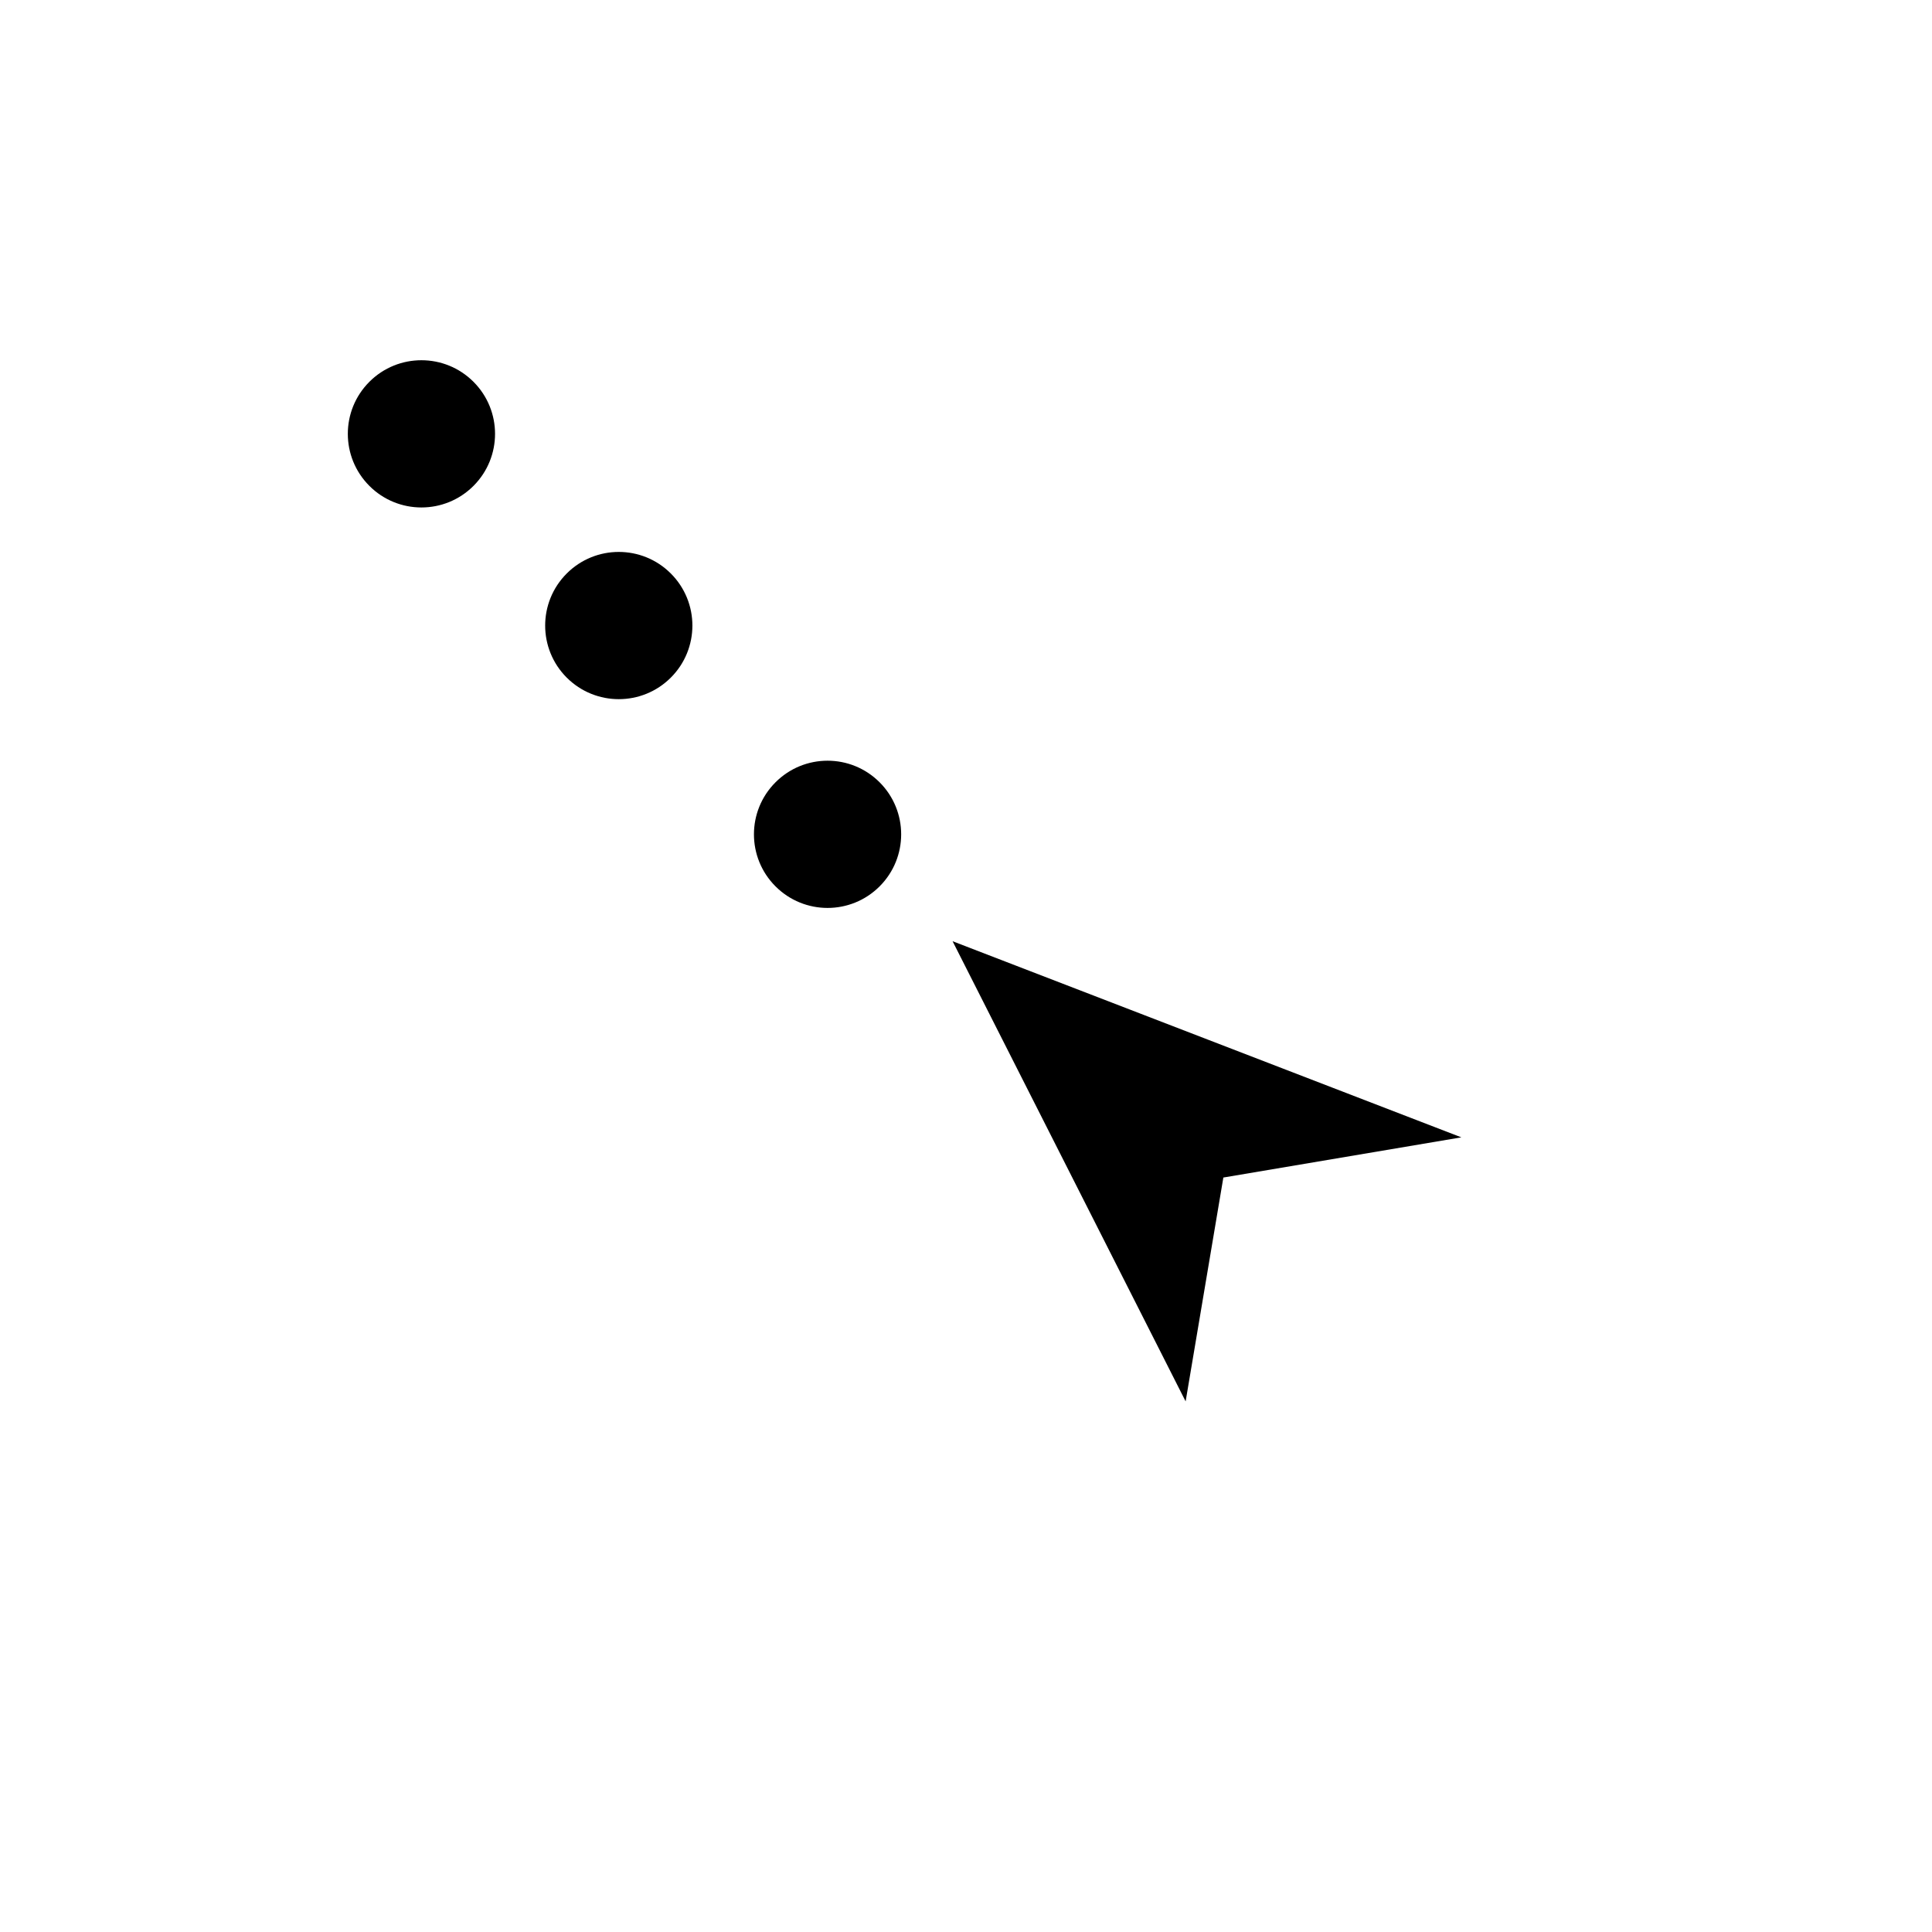 <svg xmlns="http://www.w3.org/2000/svg" xmlns:xlink="http://www.w3.org/1999/xlink" version="1.1" id="Layer_1" x="0px" y="0px" width="100px" height="100px" viewBox="5.0 -10.0 100.0 135.0" enable-background="new 0 0 100 100" xml:space="preserve">
<path d="M20.585,23.952c-2.009,2.01-5.266,2.01-7.274,0c-2.009-2.008-2.009-5.266,0-7.274c2.008-2.009,5.265-2.009,7.274,0  C22.594,18.687,22.594,21.944,20.585,23.952z M34.375,30.074c-2.009-2.01-5.266-2.01-7.275,0c-2.008,2.009-2.008,5.267,0,7.274  c2.01,2.009,5.267,2.009,7.275,0C36.384,35.341,36.384,32.083,34.375,30.074z M48.963,44.663c-2.008-2.011-5.266-2.011-7.273,0  c-2.01,2.008-2.01,5.265,0,7.273c2.007,2.009,5.266,2.009,7.273,0C50.972,49.928,50.972,46.67,48.963,44.663z M54.062,55.768  l16.285,32.155l2.636-15.642l16.63-2.808L54.062,55.768z"/></svg>